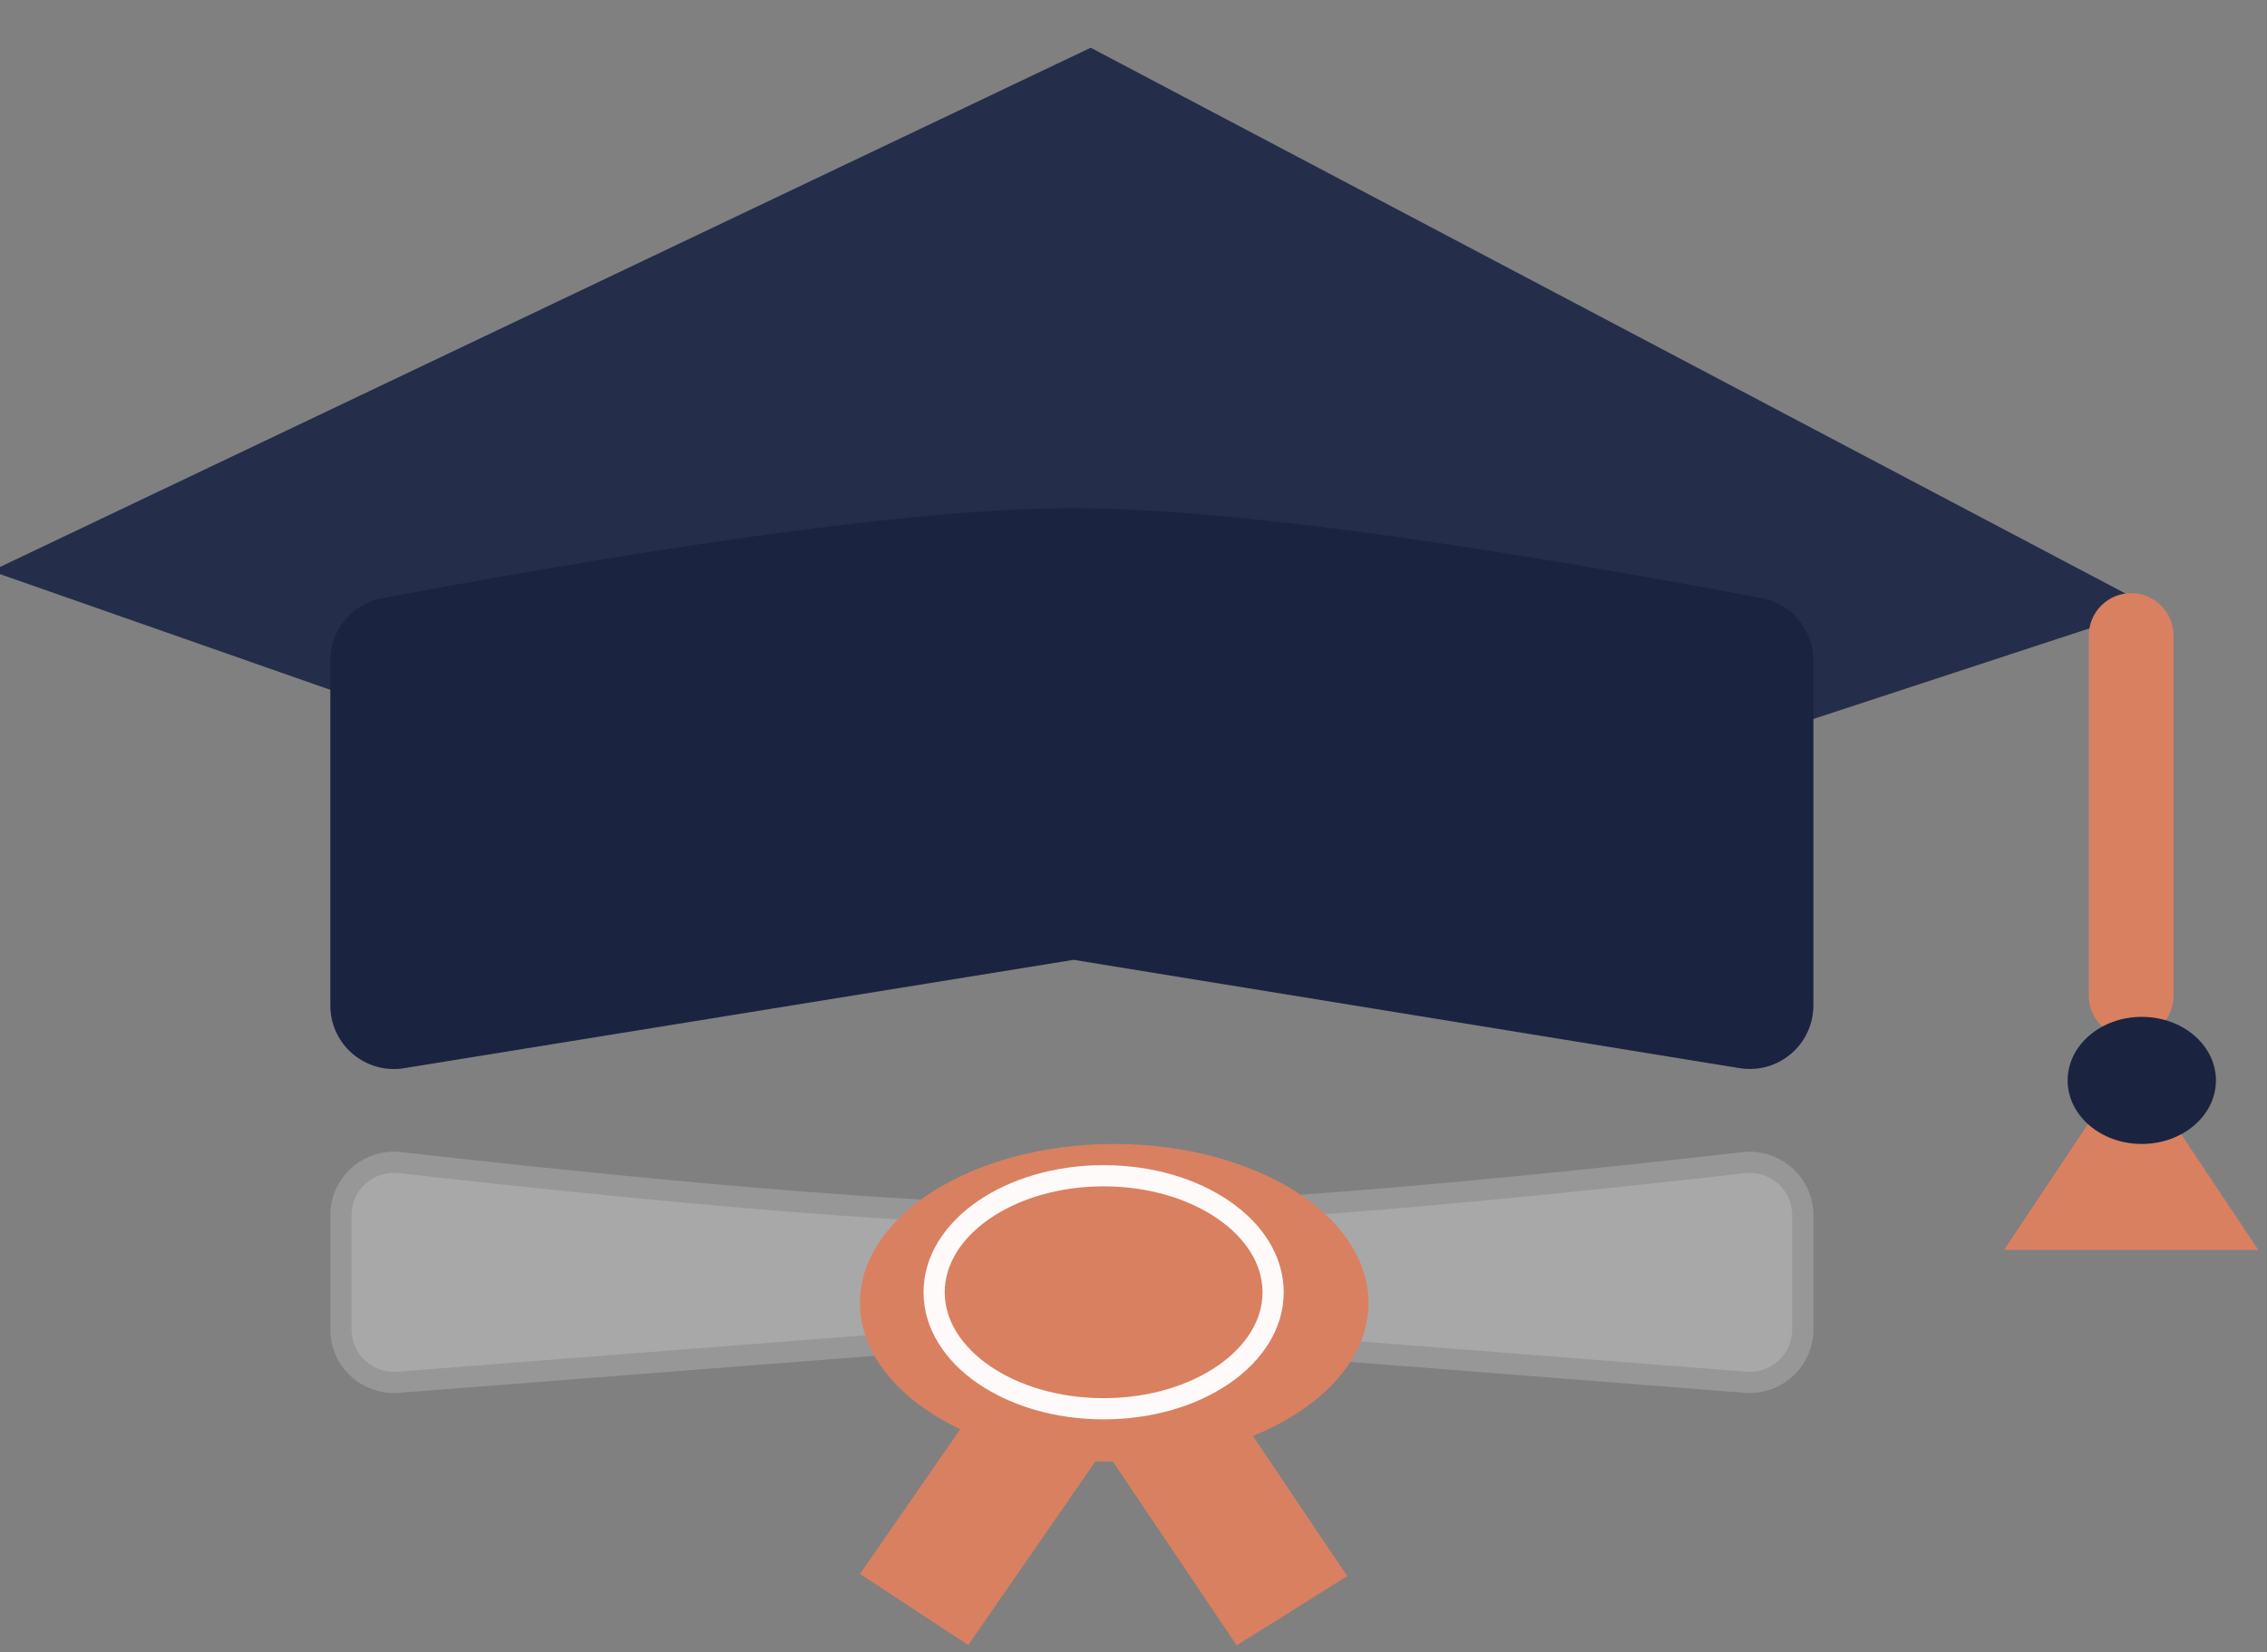 <?xml version="1.0" encoding="UTF-8"?>
<svg width="107px" height="78px" viewBox="0 0 107 78" version="1.1" xmlns="http://www.w3.org/2000/svg" xmlns:xlink="http://www.w3.org/1999/xlink">
    <rect x="0" y="0" width="107" height="78" fill="#808080" stroke="none"/>
    <!-- Generator: Sketch 60.1 (88133) - https://sketch.com -->
    <title>Rectangle</title>
    <desc>Created with Sketch.</desc>
    <g id="Page-1" stroke="none" stroke-width="1" fill="none" fill-rule="evenodd">
        <polygon id="Rectangle" fill="#242E4B" points="-0.41 26.958 51.48 2.253 101.59 28.686 51.48 45.136"></polygon>
        <path d="M18.04,28.233 C33.203,25.402 44.081,23.987 50.672,23.987 C57.263,23.987 68.086,25.401 83.144,28.23 C84.562,28.497 85.59,29.736 85.59,31.179 L85.59,47.46 C85.59,49.116 84.247,50.46 82.59,50.46 C82.429,50.46 82.268,50.447 82.109,50.421 L50.672,45.308 L50.672,45.308 L19.069,50.424 C17.434,50.688 15.893,49.577 15.629,47.942 C15.603,47.783 15.59,47.623 15.59,47.462 L15.59,31.182 C15.59,29.737 16.62,28.498 18.04,28.233 Z" id="Rectangle" fill="#1A2441"></path>
        <path d="M100.59,28 C101.695,28 102.59,28.895 102.59,30 L102.59,47 C102.59,48.105 101.695,49 100.59,49 C99.486,49 98.59,48.105 98.59,47 L98.59,30 C98.59,28.895 99.486,28 100.59,28 Z" id="Rectangle" fill="#D98061"></path>
        <polygon id="Triangle" fill="#D98061" points="100.59 50 106.59 59 94.59 59"></polygon>
        <ellipse id="Oval" fill="#1A2441" cx="101.09" cy="51" rx="3.5" ry="3"></ellipse>
        <path d="M18.87,54.88 C18.777,54.869 18.684,54.864 18.59,54.864 C17.209,54.864 16.09,55.983 16.09,57.364 L16.09,62.757 C16.09,62.822 16.093,62.887 16.098,62.951 C16.205,64.328 17.408,65.357 18.784,65.249 L50.712,62.765 L82.395,65.248 C82.46,65.253 82.525,65.256 82.59,65.256 C83.971,65.256 85.09,64.136 85.09,62.756 L85.09,57.366 C85.09,57.272 85.085,57.178 85.074,57.084 C84.918,55.712 83.68,54.726 82.308,54.882 C67.777,56.533 57.235,57.358 50.672,57.358 C44.106,57.358 33.509,56.532 18.87,54.88 Z" id="Rectangle" stroke="#979797" fill="#A9A8A8"></path>
        <polygon id="Rectangle-Copy" fill="#D98061" points="51.59 67.602 56.81 64.334 63.59 74.398 58.37 77.666"></polygon>
        <polygon id="Rectangle" fill="#D98061" points="47.482 64.348 52.59 67.703 45.699 77.652 40.59 74.297"></polygon>
        <ellipse id="Oval" fill="#D98061" cx="52.59" cy="61.5" rx="12" ry="7.5"></ellipse>
        <ellipse id="Oval" stroke="#FFFAFA" fill="#D98061" cx="52.09" cy="61" rx="8" ry="5.5"></ellipse>
    </g>
</svg>